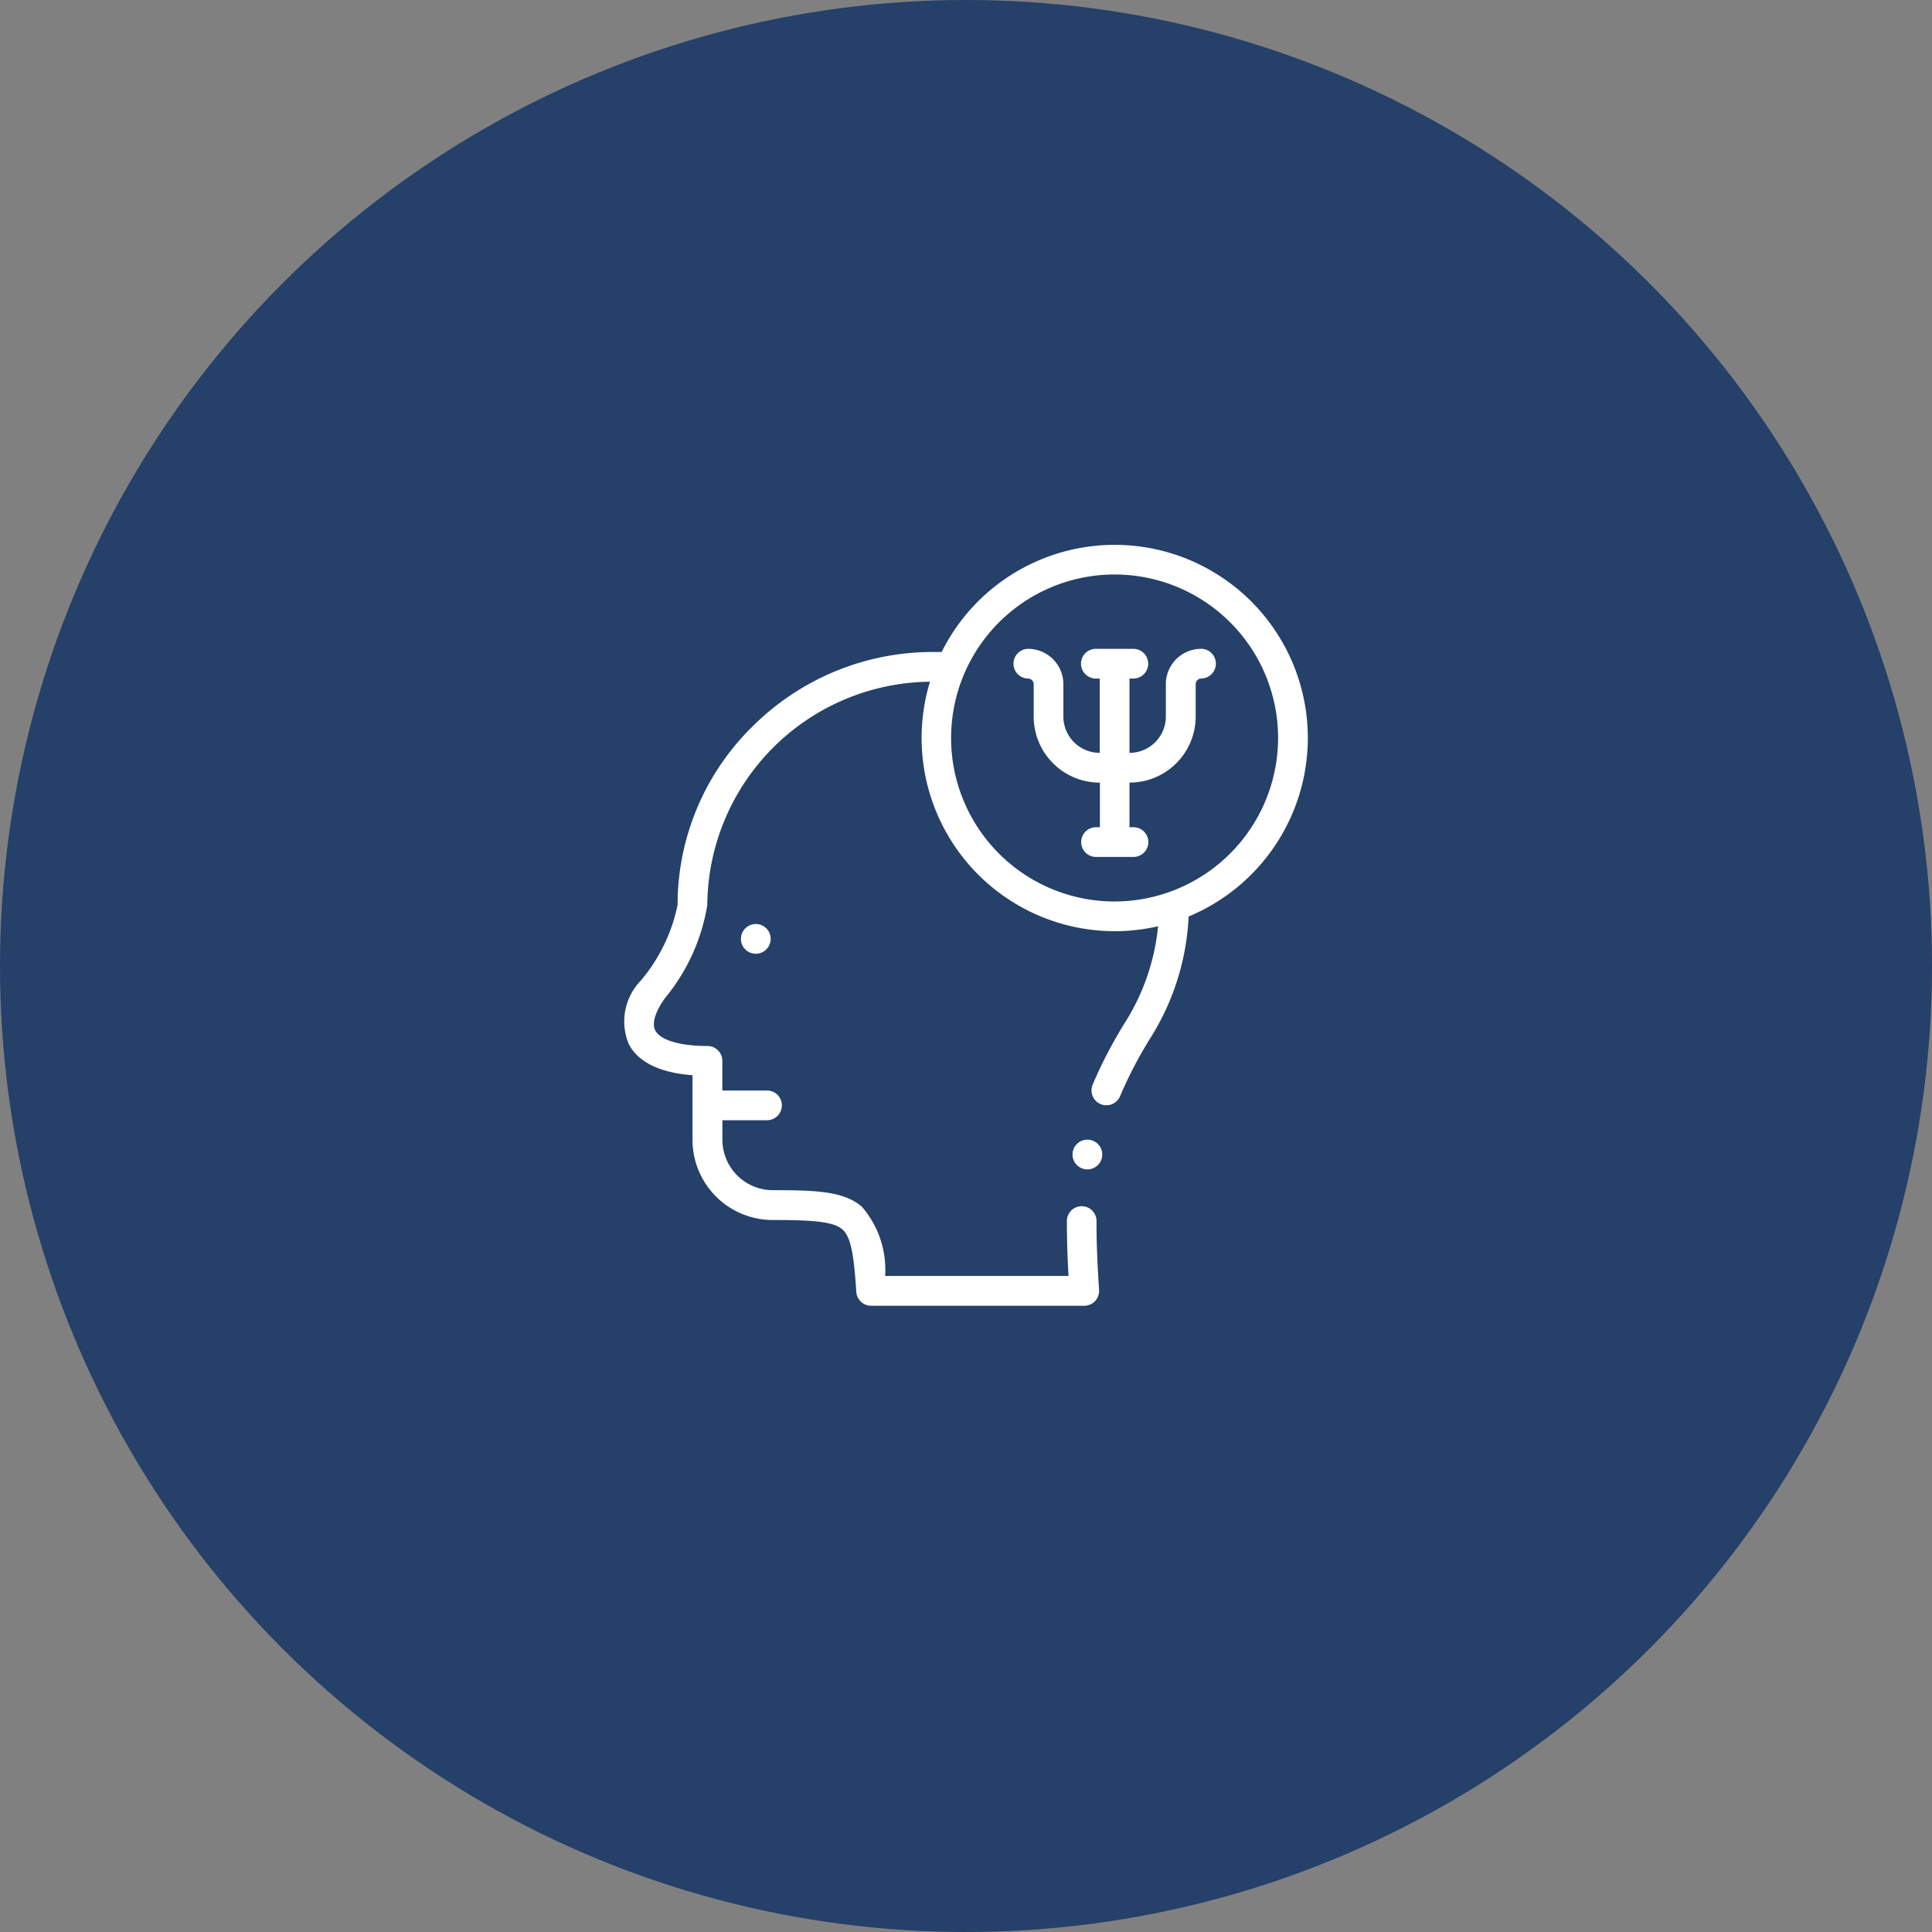 <svg xmlns="http://www.w3.org/2000/svg" width="59" height="59" viewBox="0 0 59 59">
  <rect x="0" y="0" width="59" height="59" fill="#808080" stroke="none"/>
  <g id="Group_1207" data-name="Group 1207" transform="translate(-0.354)">
    <circle id="Ellipse_14" data-name="Ellipse 14" cx="29.5" cy="29.5" r="29.5" transform="translate(0.354 0)" fill="#254069"/>
    <g id="_043-psychology" data-name="043-psychology" transform="translate(19.414 16.637)">
      <g id="Group_1209" data-name="Group 1209" transform="translate(0)">
        <path id="Path_1280" data-name="Path 1280" d="M105.038,255.147a.454.454,0,1,0,.454.454.454.454,0,0,0-.454-.454Z" transform="translate(-101.017 -243.566)" fill="#fff"/>
        <path id="Path_1281" data-name="Path 1281" d="M46.873,5.9A5.9,5.9,0,0,0,35.691,3.273c-.086,0-.172,0-.257,0a7.794,7.794,0,0,0-5.513,2.268A7.633,7.633,0,0,0,27.626,11,5.193,5.193,0,0,1,26.5,13.312a1.791,1.791,0,0,0-.366,1.93c.2.4.71.865,1.948.956v1.986a2.45,2.45,0,0,0,2.458,2.436c1.185,0,1.837.044,2.115.284s.358.828.429,1.911a.454.454,0,0,0,.453.424h6.508a.454.454,0,0,0,.453-.484c-.058-.878-.081-1.524-.078-2.1a.454.454,0,0,0-.451-.457h0a.454.454,0,0,0-.454.451c0,.483.012,1.014.05,1.679h-5.6a2.945,2.945,0,0,0-.711-2.114c-.545-.471-1.387-.505-2.709-.505a1.541,1.541,0,0,1-1.55-1.528v-.608h1.362a.454.454,0,0,0,0-.908H28.993V15.76a.454.454,0,0,0-.454-.454c-.845,0-1.441-.179-1.595-.479-.109-.212,0-.572.3-.986A5.966,5.966,0,0,0,28.534,11a6.867,6.867,0,0,1,6.8-6.818A5.9,5.9,0,0,0,42.3,11.65a6.728,6.728,0,0,1-.978,2.888,13.726,13.726,0,0,0-1.02,1.949.454.454,0,1,0,.838.35,12.826,12.826,0,0,1,.954-1.82,7.632,7.632,0,0,0,1.139-3.666A5.91,5.91,0,0,0,46.873,5.9Zm-5.9,4.993A4.993,4.993,0,1,1,45.965,5.9,5,5,0,0,1,40.973,10.893Z" transform="translate(-25.994)" fill="#fff"/>
        <path id="Path_1282" data-name="Path 1282" d="M328.135,400.239h0a.454.454,0,1,0,.454.454A.454.454,0,0,0,328.135,400.239Z" transform="translate(-313.988 -382.073)" fill="#fff"/>
        <path id="Path_1283" data-name="Path 1283" d="M293.682,70a1.08,1.08,0,0,0-1.071,1.087v.96a1.111,1.111,0,0,1-1.088,1.13H291.5V70.908h.118a.454.454,0,1,0,0-.908h-1.144a.454.454,0,1,0,0,.908h.118v2.269h-.022a1.111,1.111,0,0,1-1.088-1.13v-.96A1.08,1.08,0,0,0,288.412,70a.454.454,0,0,0,0,.908.174.174,0,0,1,.163.18v.96a2.019,2.019,0,0,0,2,2.038h.022v1.362h-.118a.454.454,0,1,0,0,.908h1.144a.454.454,0,1,0,0-.908H291.5V74.085h.022a2.019,2.019,0,0,0,2-2.038v-.96a.174.174,0,0,1,.163-.18.454.454,0,0,0,0-.908Z" transform="translate(-276.068 -66.823)" fill="#fff"/>
      </g>
    </g>
  </g>
</svg>
